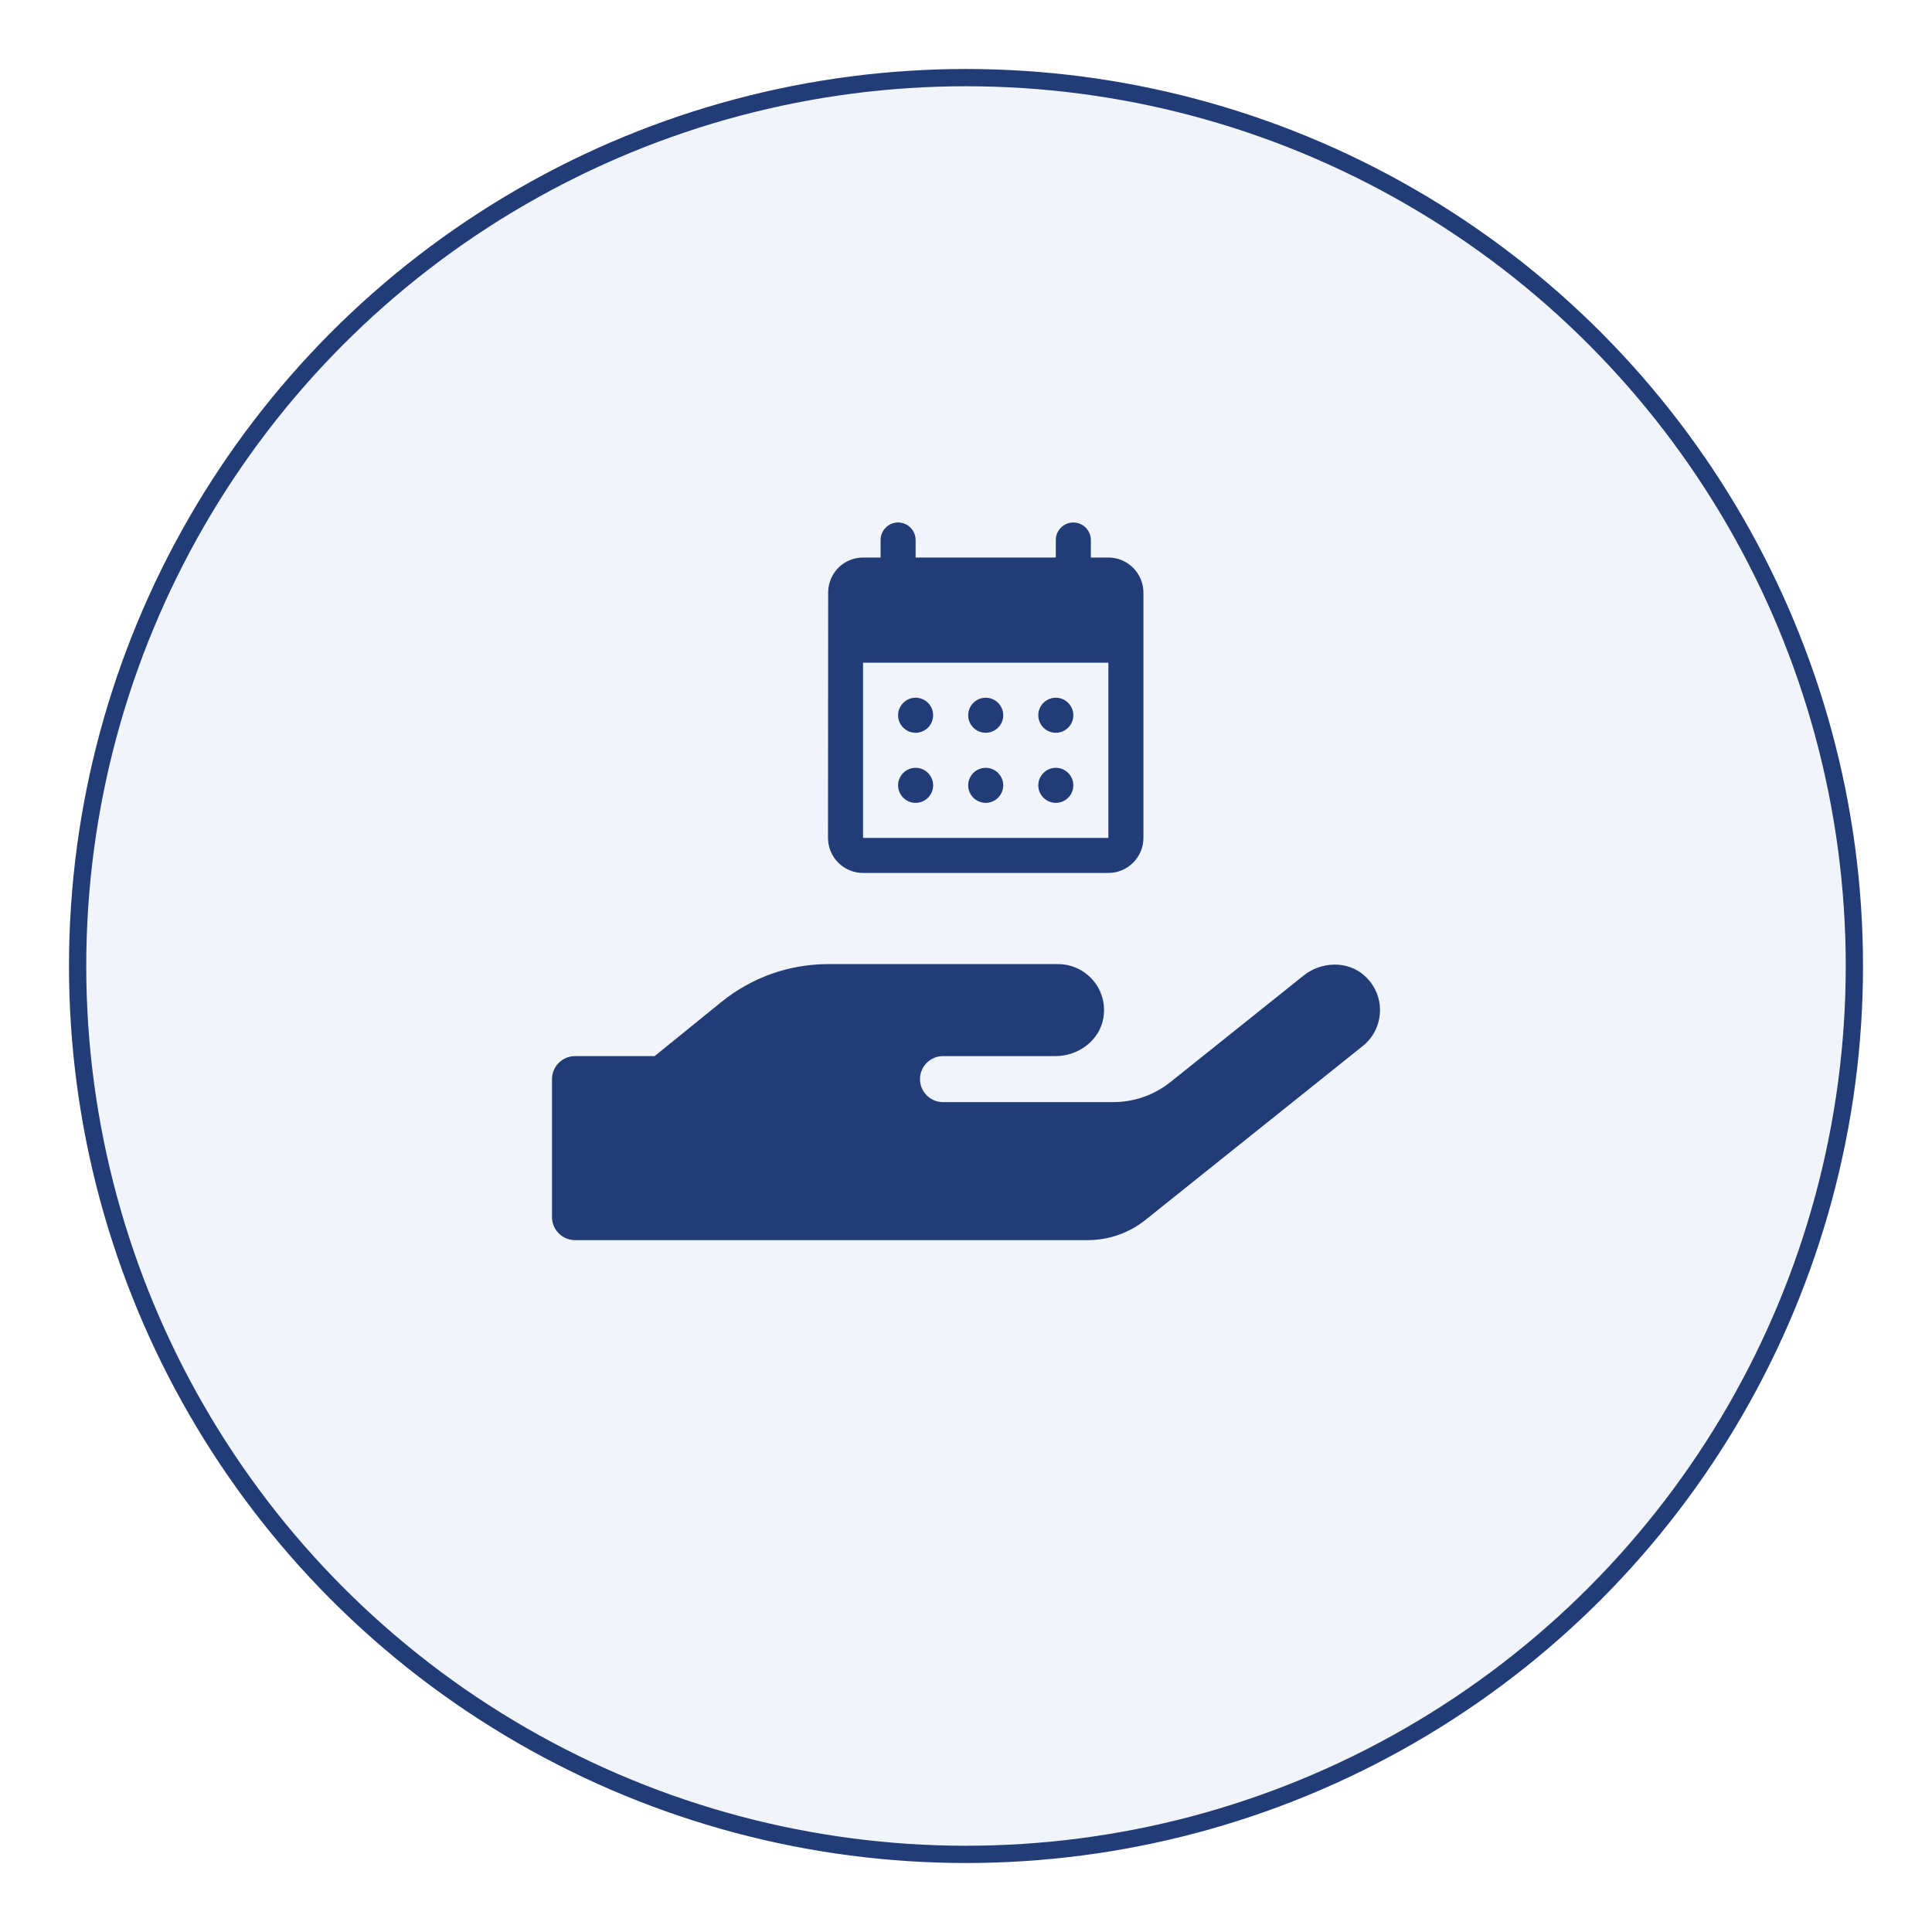 <svg width="112" height="112" viewBox="0 0 112 112" fill="none" xmlns="http://www.w3.org/2000/svg">
    <g filter="url(#filter0_d_127_46649)">
        <circle cx="56" cy="52" r="52" fill="#F1F4F8"/>
        <circle cx="56" cy="52" r="51.5" stroke="#223C78"/>
    </g>
    <path d="M79.106 56.566C78.123 55.674 76.589 55.732 75.556 56.566L67.856 62.724C66.915 63.482 65.74 63.891 64.523 63.891H54.665C53.932 63.891 53.332 63.291 53.332 62.557C53.332 61.824 53.932 61.224 54.665 61.224H61.19C62.515 61.224 63.748 60.316 63.965 59.007C64.24 57.341 62.957 55.891 61.332 55.891H47.999C45.749 55.891 43.574 56.666 41.825 58.082L37.95 61.224H33.333C32.6 61.224 32 61.824 32 62.557V70.557C32 71.291 32.6 71.891 33.333 71.891H63.065C64.273 71.891 65.448 71.482 66.398 70.724L78.997 60.641C80.264 59.632 80.364 57.699 79.106 56.566Z" fill="#223C78"/>
    <path d="M62.222 30.289C61.663 30.289 61.206 30.746 61.206 31.305V32.321H53.079V31.305C53.079 30.746 52.622 30.289 52.063 30.289C51.505 30.289 51.048 30.746 51.048 31.305V32.321H50.032C48.904 32.321 48.01 33.235 48.01 34.353L48 48.575C48 49.114 48.214 49.63 48.595 50.011C48.976 50.392 49.493 50.606 50.032 50.606H64.254C65.371 50.606 66.286 49.692 66.286 48.575V34.353C66.286 33.235 65.371 32.321 64.254 32.321H63.238V31.305C63.238 30.746 62.781 30.289 62.222 30.289ZM64.254 48.575H50.032V38.416H64.254V48.575ZM56.127 41.464C56.127 40.905 56.584 40.448 57.143 40.448C57.702 40.448 58.159 40.905 58.159 41.464C58.159 42.022 57.702 42.48 57.143 42.48C56.584 42.48 56.127 42.022 56.127 41.464ZM52.063 41.464C52.063 40.905 52.521 40.448 53.079 40.448C53.638 40.448 54.095 40.905 54.095 41.464C54.095 42.022 53.638 42.48 53.079 42.48C52.521 42.48 52.063 42.022 52.063 41.464ZM60.191 41.464C60.191 40.905 60.648 40.448 61.206 40.448C61.765 40.448 62.222 40.905 62.222 41.464C62.222 42.022 61.765 42.48 61.206 42.48C60.648 42.48 60.191 42.022 60.191 41.464ZM56.127 45.527C56.127 44.968 56.584 44.511 57.143 44.511C57.702 44.511 58.159 44.968 58.159 45.527C58.159 46.086 57.702 46.543 57.143 46.543C56.584 46.543 56.127 46.086 56.127 45.527ZM52.063 45.527C52.063 44.968 52.521 44.511 53.079 44.511C53.638 44.511 54.095 44.968 54.095 45.527C54.095 46.086 53.638 46.543 53.079 46.543C52.521 46.543 52.063 46.086 52.063 45.527ZM60.191 45.527C60.191 44.968 60.648 44.511 61.206 44.511C61.765 44.511 62.222 44.968 62.222 45.527C62.222 46.086 61.765 46.543 61.206 46.543C60.648 46.543 60.191 46.086 60.191 45.527Z" fill="#223C78"/>
    <defs>
        <filter id="filter0_d_127_46649" x="0" y="0" width="112" height="112" filterUnits="userSpaceOnUse" color-interpolation-filters="sRGB">
            <feFlood flood-opacity="0" result="BackgroundImageFix"/>
            <feColorMatrix in="SourceAlpha" type="matrix" values="0 0 0 0 0 0 0 0 0 0 0 0 0 0 0 0 0 0 127 0" result="hardAlpha"/>
            <feOffset dy="4"/>
            <feGaussianBlur stdDeviation="2"/>
            <feComposite in2="hardAlpha" operator="out"/>
            <feColorMatrix type="matrix" values="0 0 0 0 0 0 0 0 0 0 0 0 0 0 0 0 0 0 0.25 0"/>
            <feBlend mode="normal" in2="BackgroundImageFix" result="effect1_dropShadow_127_46649"/>
            <feBlend mode="normal" in="SourceGraphic" in2="effect1_dropShadow_127_46649" result="shape"/>
        </filter>
    </defs>
</svg>
